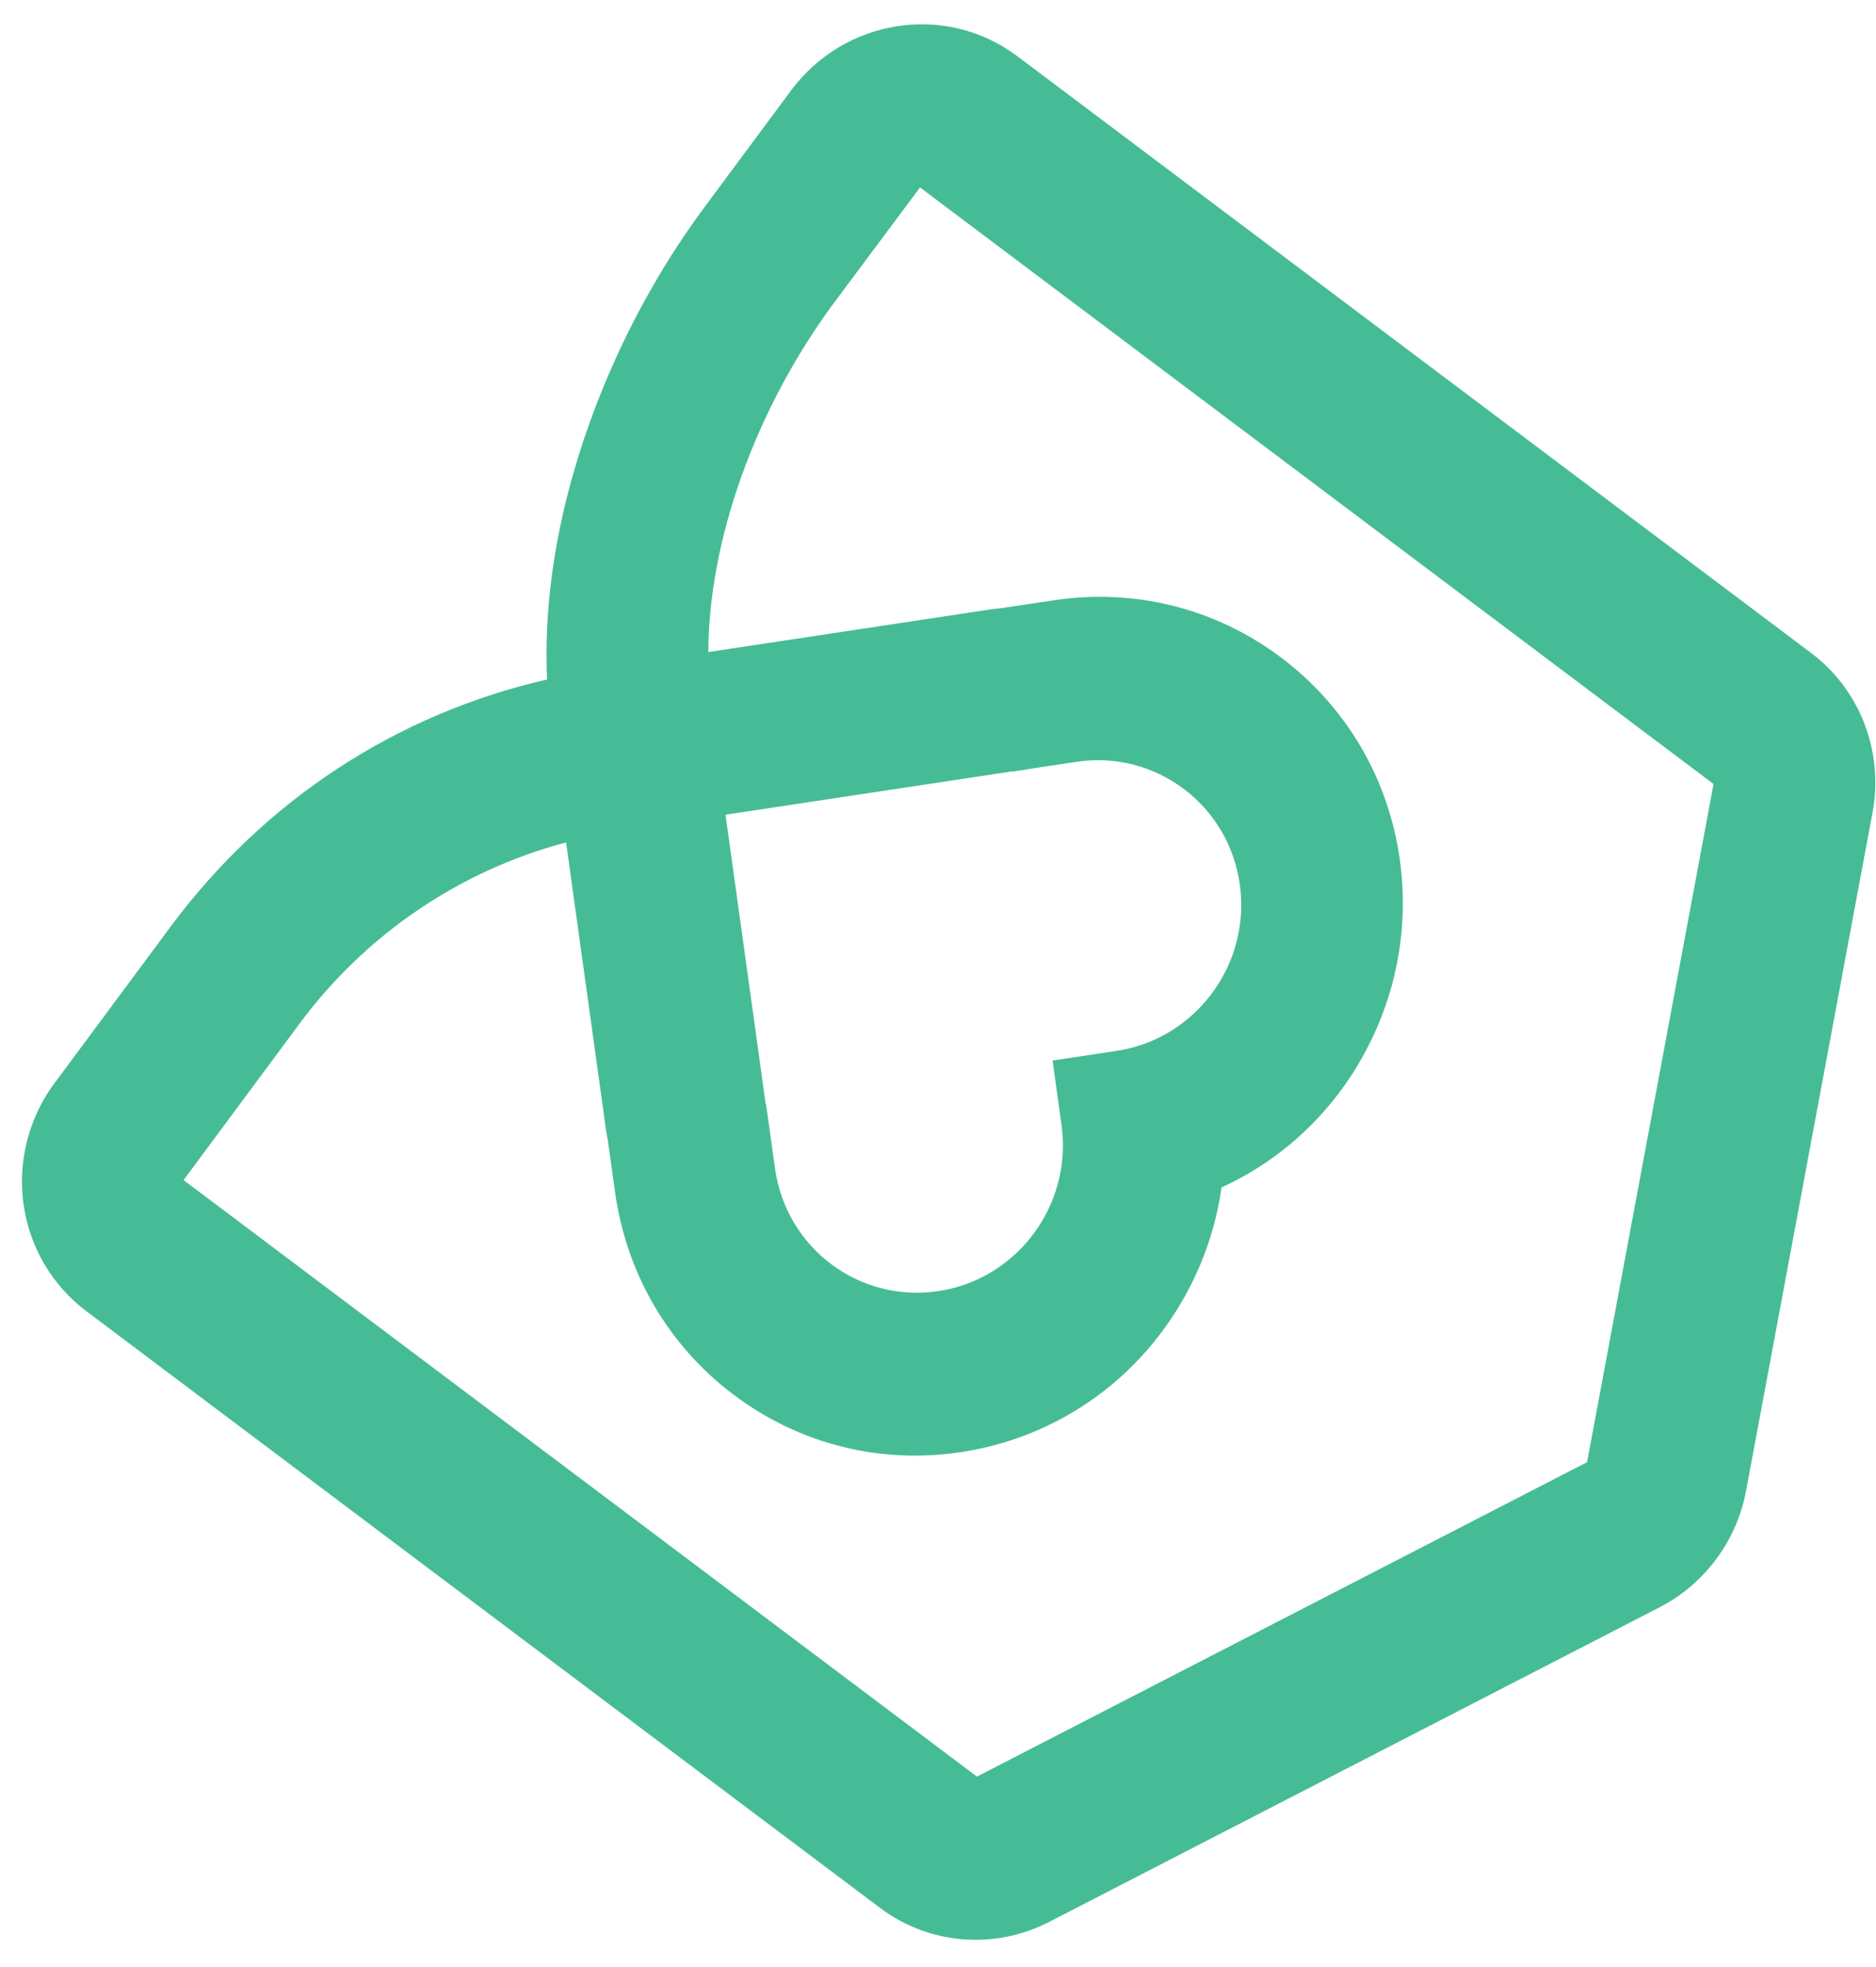 <svg width="62" height="65" viewBox="0 0 62 65" fill="none" xmlns="http://www.w3.org/2000/svg">
<path d="M34.682 63.507L54.846 53.115C55.981 52.53 56.864 51.568 57.358 50.411C57.513 50.045 57.631 49.663 57.705 49.267L61.884 26.857C62.261 24.84 61.474 22.792 59.853 21.576L33.625 1.86C31.272 0.089 27.921 0.598 26.143 2.99L23.299 6.824C22.025 8.538 20.944 10.431 20.084 12.447C19.033 14.911 17.906 18.533 18.079 22.455C13.107 23.59 8.739 26.446 5.644 30.614L1.805 35.79C1.545 36.136 1.332 36.511 1.165 36.901C0.779 37.807 0.642 38.806 0.777 39.79C0.973 41.204 1.718 42.474 2.849 43.326L29.074 63.04C30.692 64.264 32.867 64.445 34.682 63.507ZM34.261 25.372L35.579 25.175C36.888 24.979 38.144 25.334 39.122 26.07C40.099 26.806 40.797 27.917 40.975 29.235C41.1 30.145 40.966 31.032 40.63 31.82C39.989 33.321 38.615 34.468 36.902 34.727L34.787 35.046L35.082 37.177C35.209 38.083 35.075 38.97 34.737 39.762C34.097 41.263 32.722 42.409 31.011 42.665C28.396 43.06 25.979 41.245 25.613 38.609L25.316 36.481L25.303 36.483L25.183 35.601L23.981 26.949L23.979 26.935L23.992 26.933L23.99 26.919L24.007 26.918L33.462 25.489L33.466 25.499L34.261 25.372ZM6.067 38.997L9.907 33.817C12.099 30.863 15.213 28.764 18.709 27.838L19.896 36.388L20.017 37.27C20.036 37.4 20.056 37.526 20.083 37.647L20.327 39.395C20.703 42.094 22.096 44.476 24.256 46.098C26.416 47.72 29.077 48.39 31.753 47.988C35.279 47.457 38.23 45.158 39.645 41.843C40.001 41.008 40.246 40.132 40.37 39.24C42.658 38.194 44.503 36.317 45.532 33.903C46.269 32.178 46.522 30.284 46.266 28.43C45.893 25.732 44.498 23.354 42.337 21.727C40.176 20.105 37.511 19.433 34.835 19.836L33.518 20.033L33.08 20.098C32.959 20.109 32.839 20.121 32.718 20.141L23.408 21.548C23.419 19.282 23.994 16.838 24.98 14.527C25.666 12.919 26.545 11.381 27.553 10.02L30.406 6.194L56.631 25.908L52.451 48.318L32.287 58.709L6.067 38.997Z" fill="#46BC96"/>
</svg>
